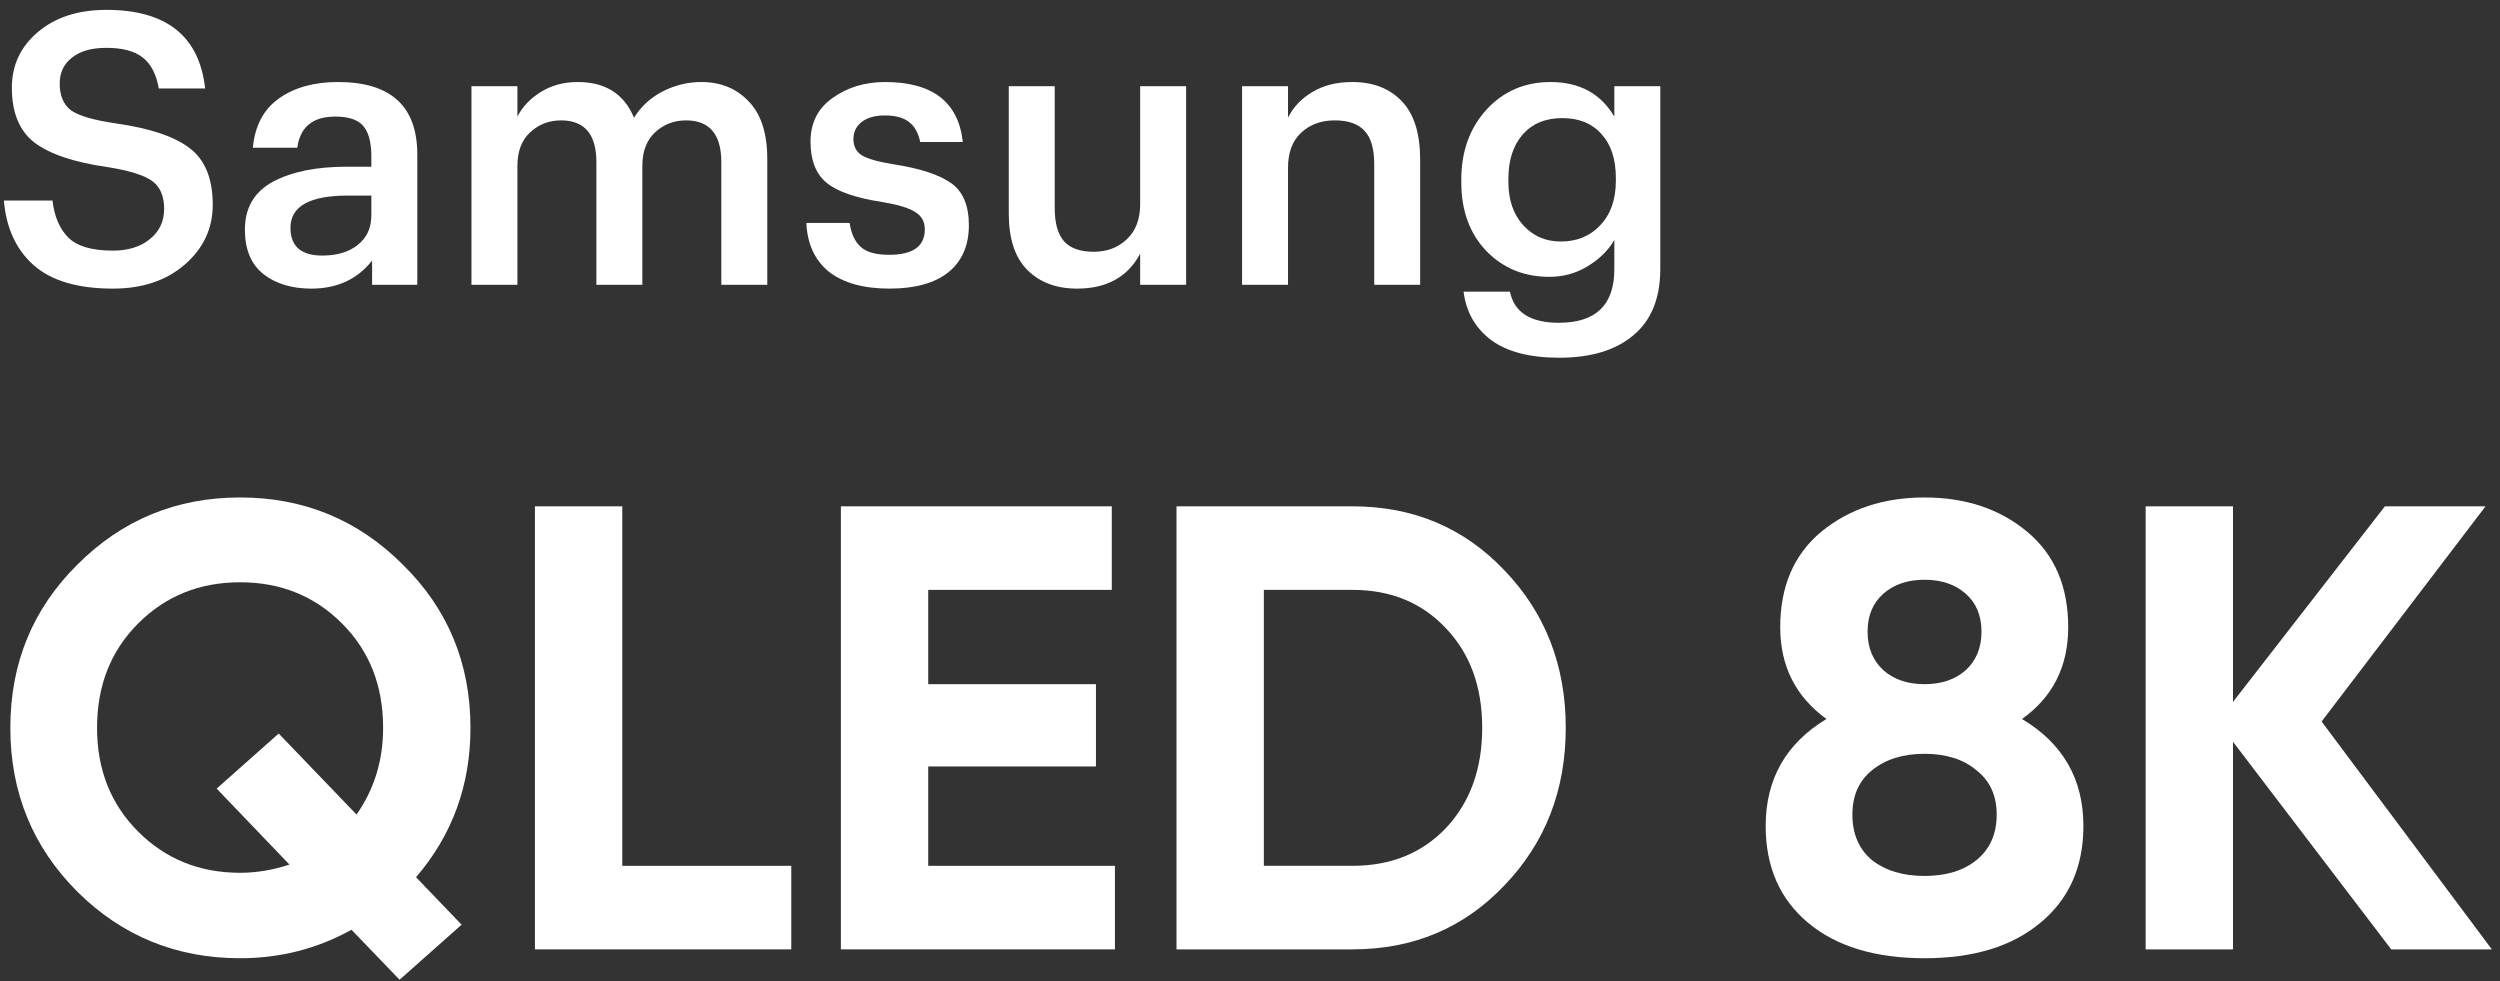 <svg width="237" height="93" viewBox="0 0 237 93" fill="none" xmlns="http://www.w3.org/2000/svg">
<rect x="0" y="0" width="237" height="93" fill="#333333" stroke="none"/>
<path d="M10.7 27.36C7.364 27.36 4.856 26.616 3.176 25.128C1.52 23.64 0.584 21.6 0.368 19.008H4.976C5.144 20.496 5.636 21.66 6.452 22.5C7.292 23.34 8.708 23.76 10.7 23.76C12.14 23.76 13.304 23.4 14.192 22.68C15.104 21.96 15.56 21 15.56 19.8C15.56 18.6 15.188 17.724 14.444 17.172C13.7 16.62 12.284 16.176 10.196 15.84C7.004 15.384 4.688 14.604 3.248 13.5C1.832 12.396 1.124 10.668 1.124 8.316C1.124 6.18 1.952 4.416 3.608 3.024C5.264 1.632 7.424 0.936 10.088 0.936C15.776 0.936 18.896 3.42 19.448 8.388H15.056C14.816 7.02 14.3 6.036 13.508 5.436C12.74 4.836 11.6 4.536 10.088 4.536C8.672 4.536 7.58 4.848 6.812 5.472C6.044 6.072 5.66 6.888 5.66 7.92C5.66 9.048 6.008 9.888 6.704 10.44C7.424 10.968 8.852 11.388 10.988 11.7C14.204 12.156 16.532 12.936 17.972 14.04C19.436 15.144 20.168 16.932 20.168 19.404C20.168 21.66 19.28 23.556 17.504 25.092C15.752 26.604 13.484 27.36 10.7 27.36Z" fill="white"/>
<path d="M29.516 27.36C27.668 27.36 26.156 26.904 24.98 25.992C23.804 25.056 23.216 23.652 23.216 21.78C23.216 19.716 24.092 18.204 25.844 17.244C27.62 16.284 29.96 15.804 32.864 15.804H35.204V14.832C35.204 13.512 34.952 12.552 34.448 11.952C33.944 11.352 33.056 11.052 31.784 11.052C29.648 11.052 28.448 12.036 28.184 14.004H23.972C24.164 11.916 24.992 10.356 26.456 9.324C27.92 8.292 29.78 7.776 32.036 7.776C37.052 7.776 39.56 10.068 39.56 14.652V27H35.276V24.696C33.884 26.472 31.964 27.36 29.516 27.36ZM30.56 24.228C31.952 24.228 33.068 23.892 33.908 23.22C34.772 22.548 35.204 21.612 35.204 20.412V18.54H32.972C29.348 18.54 27.536 19.56 27.536 21.6C27.536 23.352 28.544 24.228 30.56 24.228Z" fill="white"/>
<path d="M44.694 8.172H49.05V11.052C49.53 10.116 50.274 9.336 51.282 8.712C52.29 8.088 53.454 7.776 54.774 7.776C57.39 7.776 59.166 8.904 60.102 11.16C60.798 10.056 61.722 9.216 62.874 8.64C64.026 8.064 65.226 7.776 66.474 7.776C68.322 7.776 69.822 8.388 70.974 9.612C72.15 10.812 72.738 12.636 72.738 15.084V27H68.382V15.372C68.382 12.732 67.266 11.412 65.034 11.412C63.882 11.412 62.898 11.796 62.082 12.564C61.29 13.308 60.894 14.364 60.894 15.732V27H56.538V15.372C56.538 12.732 55.422 11.412 53.19 11.412C52.038 11.412 51.054 11.796 50.238 12.564C49.446 13.308 49.05 14.364 49.05 15.732V27H44.694V8.172Z" fill="white"/>
<path d="M84.325 27.36C81.877 27.36 79.969 26.832 78.601 25.776C77.257 24.696 76.537 23.148 76.441 21.132H80.545C80.689 22.14 81.037 22.896 81.589 23.4C82.141 23.904 83.041 24.156 84.289 24.156C86.545 24.156 87.673 23.352 87.673 21.744C87.673 21 87.361 20.448 86.737 20.088C86.137 19.704 85.105 19.392 83.641 19.152C81.121 18.768 79.357 18.156 78.349 17.316C77.341 16.476 76.837 15.18 76.837 13.428C76.837 11.652 77.533 10.272 78.925 9.288C80.341 8.28 81.997 7.776 83.893 7.776C88.405 7.776 90.865 9.672 91.273 13.464H87.241C87.049 12.576 86.689 11.94 86.161 11.556C85.633 11.148 84.877 10.944 83.893 10.944C82.957 10.944 82.225 11.148 81.697 11.556C81.169 11.964 80.905 12.504 80.905 13.176C80.905 13.872 81.169 14.388 81.697 14.724C82.249 15.06 83.281 15.348 84.793 15.588C87.241 15.972 89.029 16.56 90.157 17.352C91.285 18.144 91.849 19.476 91.849 21.348C91.849 23.268 91.201 24.756 89.905 25.812C88.609 26.844 86.749 27.36 84.325 27.36Z" fill="white"/>
<path d="M102.111 27.36C100.143 27.36 98.571 26.772 97.395 25.596C96.219 24.42 95.631 22.632 95.631 20.232V8.172H99.987V19.728C99.987 21.168 100.287 22.224 100.887 22.896C101.487 23.544 102.423 23.868 103.695 23.868C104.943 23.868 105.987 23.472 106.827 22.68C107.667 21.888 108.087 20.784 108.087 19.368V8.172H112.443V27H108.087V24.048C106.911 26.256 104.919 27.36 102.111 27.36Z" fill="white"/>
<path d="M117.748 8.172H122.104V11.16C122.584 10.176 123.34 9.372 124.372 8.748C125.428 8.1 126.7 7.776 128.188 7.776C130.18 7.776 131.752 8.388 132.904 9.612C134.056 10.812 134.632 12.66 134.632 15.156V27H130.276V15.552C130.276 14.112 129.976 13.068 129.376 12.42C128.776 11.748 127.828 11.412 126.532 11.412C125.236 11.412 124.168 11.808 123.328 12.6C122.512 13.368 122.104 14.472 122.104 15.912V27H117.748V8.172Z" fill="white"/>
<path d="M147.819 33.912C145.011 33.912 142.851 33.348 141.339 32.22C139.851 31.092 138.987 29.568 138.747 27.648H143.139C143.547 29.616 145.095 30.6 147.783 30.6C151.287 30.6 153.039 28.908 153.039 25.524V22.752C152.487 23.712 151.647 24.54 150.519 25.236C149.415 25.908 148.203 26.244 146.883 26.244C144.483 26.244 142.491 25.428 140.907 23.796C139.323 22.14 138.531 19.968 138.531 17.28V17.028C138.531 14.364 139.323 12.156 140.907 10.404C142.515 8.652 144.543 7.776 146.991 7.776C149.727 7.776 151.743 8.868 153.039 11.052V8.172H157.395V25.596C157.371 28.332 156.519 30.396 154.839 31.788C153.159 33.204 150.819 33.912 147.819 33.912ZM147.963 22.896C149.499 22.896 150.747 22.38 151.707 21.348C152.691 20.316 153.183 18.912 153.183 17.136V16.884C153.183 15.084 152.727 13.692 151.815 12.708C150.927 11.7 149.691 11.196 148.107 11.196C146.499 11.196 145.239 11.724 144.327 12.78C143.439 13.812 142.995 15.204 142.995 16.956V17.244C142.995 18.948 143.463 20.316 144.399 21.348C145.335 22.38 146.523 22.896 147.963 22.896Z" fill="white"/>
<path d="M44.6 69C44.6 74.44 42.88 79.16 39.44 83.16L43.76 87.66L37.88 92.88L33.32 88.14C30.08 89.94 26.56 90.84 22.76 90.84C16.72 90.84 11.58 88.74 7.34 84.54C3.1 80.3 0.98 75.12 0.98 69C0.98 62.88 3.1 57.72 7.34 53.52C11.58 49.28 16.72 47.16 22.76 47.16C28.8 47.16 33.94 49.28 38.18 53.52C42.46 57.72 44.6 62.88 44.6 69ZM22.76 82.74C24.32 82.74 25.88 82.48 27.44 81.96L20.54 74.76L26.42 69.54L33.8 77.22C35.48 74.82 36.32 72.08 36.32 69C36.32 65 35.02 61.7 32.42 59.1C29.82 56.5 26.6 55.2 22.76 55.2C18.92 55.2 15.7 56.5 13.1 59.1C10.5 61.7 9.2 65 9.2 69C9.2 72.96 10.5 76.24 13.1 78.84C15.7 81.44 18.92 82.74 22.76 82.74Z" fill="white"/>
<path d="M58.992 82.08H75.013V90H50.712V48H58.992V82.08Z" fill="white"/>
<path d="M87.996 82.08H105.696V90H79.716V48H105.396V55.92H87.996V64.86H103.896V72.66H87.996V82.08Z" fill="white"/>
<path d="M128.213 48C133.973 48 138.773 50.02 142.613 54.06C146.493 58.1 148.433 63.08 148.433 69C148.433 74.92 146.493 79.9 142.613 83.94C138.773 87.98 133.973 90 128.213 90H111.533V48H128.213ZM128.213 82.08C131.853 82.08 134.813 80.88 137.093 78.48C139.373 76.04 140.513 72.88 140.513 69C140.513 65.12 139.373 61.98 137.093 59.58C134.813 57.14 131.853 55.92 128.213 55.92H119.813V82.08H128.213Z" fill="white"/>
<path d="M191.686 68.16C195.566 70.48 197.506 73.86 197.506 78.3C197.506 82.18 196.146 85.24 193.426 87.48C190.746 89.72 187.086 90.84 182.446 90.84C177.766 90.84 174.086 89.72 171.406 87.48C168.726 85.24 167.386 82.18 167.386 78.3C167.386 73.86 169.306 70.48 173.146 68.16C170.226 66.04 168.766 63.14 168.766 59.46C168.766 55.58 170.066 52.56 172.666 50.4C175.306 48.24 178.566 47.16 182.446 47.16C186.326 47.16 189.566 48.24 192.166 50.4C194.766 52.56 196.066 55.58 196.066 59.46C196.066 63.18 194.606 66.08 191.686 68.16ZM186.346 56.28C185.346 55.4 184.046 54.96 182.446 54.96C180.846 54.96 179.546 55.4 178.546 56.28C177.546 57.16 177.046 58.36 177.046 59.88C177.046 61.4 177.546 62.62 178.546 63.54C179.546 64.42 180.846 64.86 182.446 64.86C184.046 64.86 185.346 64.42 186.346 63.54C187.346 62.62 187.846 61.4 187.846 59.88C187.846 58.36 187.346 57.16 186.346 56.28ZM177.466 81.54C178.746 82.54 180.406 83.04 182.446 83.04C184.486 83.04 186.126 82.54 187.366 81.54C188.646 80.5 189.286 79.06 189.286 77.22C189.286 75.42 188.646 74.02 187.366 73.02C186.126 71.98 184.486 71.46 182.446 71.46C180.406 71.46 178.746 71.98 177.466 73.02C176.226 74.02 175.606 75.42 175.606 77.22C175.606 79.06 176.226 80.5 177.466 81.54Z" fill="white"/>
<path d="M236.228 90H226.688L211.688 70.32V90H203.408V48H211.688V66.54L226.088 48H235.628L220.088 68.4L236.228 90Z" fill="white"/>
</svg>
